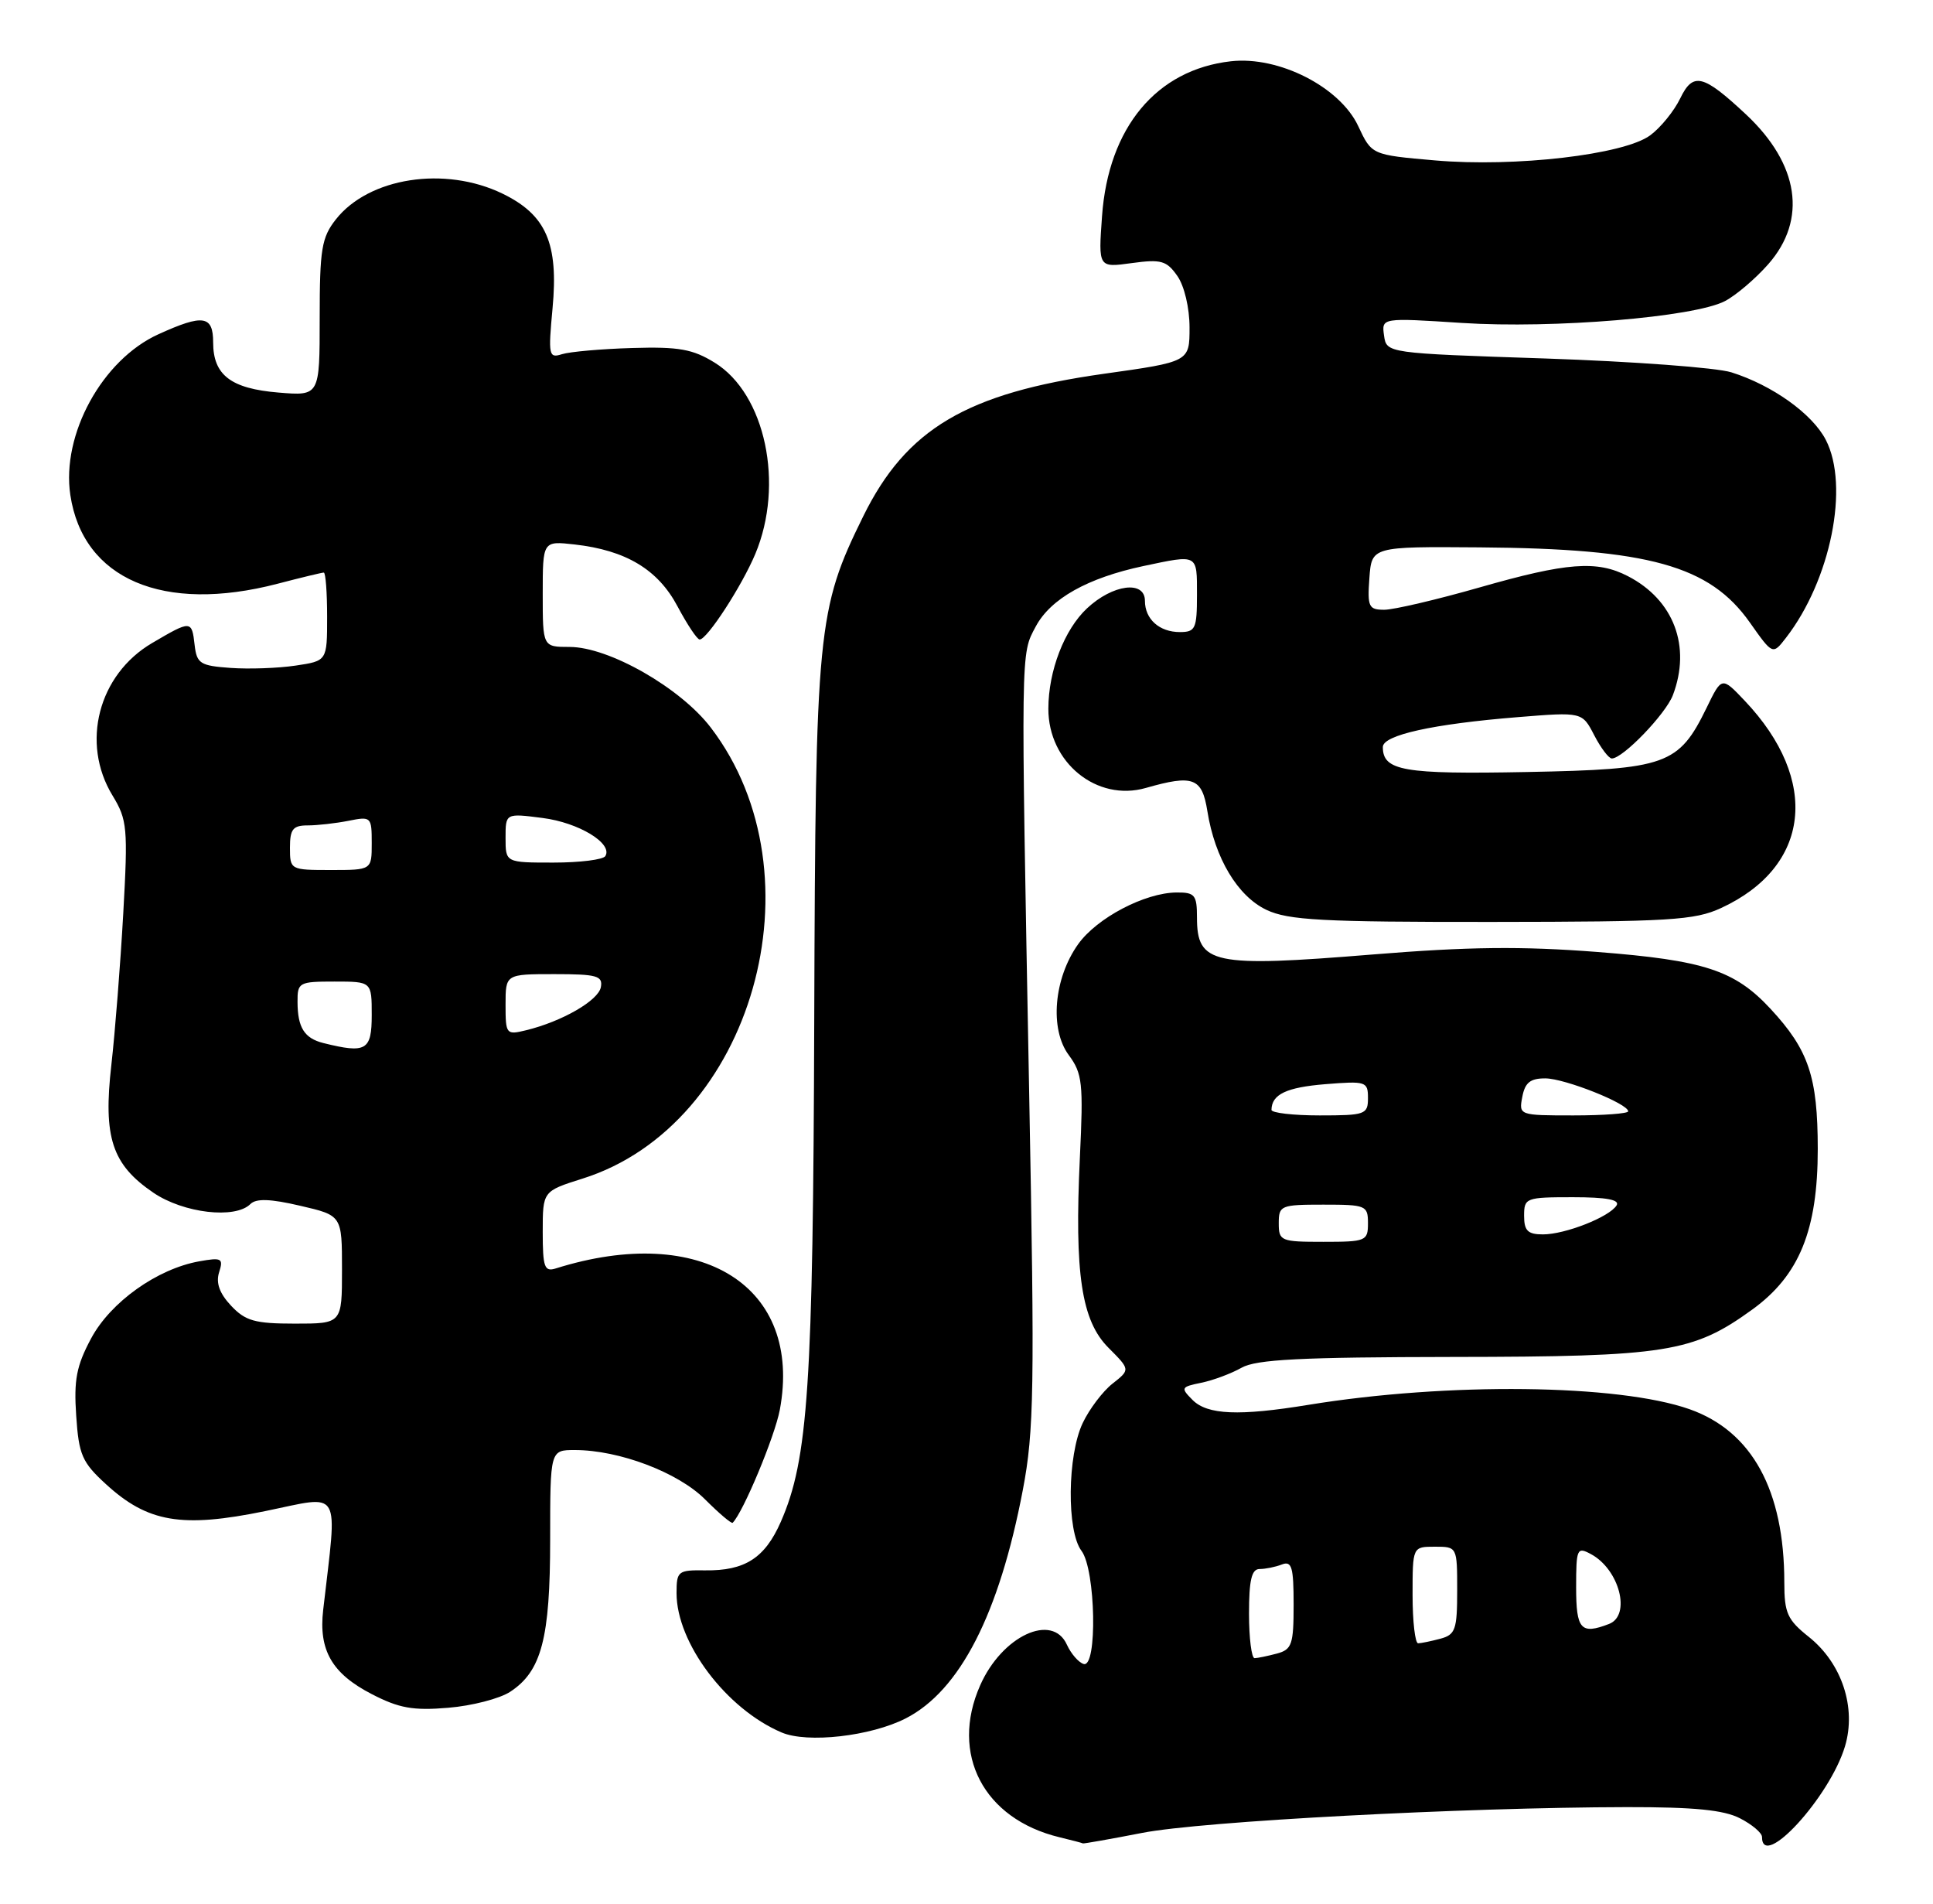 <?xml version="1.0" encoding="UTF-8" standalone="no"?>
<!DOCTYPE svg PUBLIC "-//W3C//DTD SVG 1.1//EN" "http://www.w3.org/Graphics/SVG/1.1/DTD/svg11.dtd" >
<svg xmlns="http://www.w3.org/2000/svg" xmlns:xlink="http://www.w3.org/1999/xlink" version="1.1" viewBox="0 0 260 256">
 <g >
 <path fill="currentColor"
d=" M 153.66 246.48 C 161.69 244.92 196.80 243.06 218.80 243.02 C 227.90 243.01 231.87 243.40 234.05 244.53 C 235.67 245.36 237.00 246.49 237.00 247.03 C 237.00 251.61 246.12 241.66 248.16 234.85 C 249.72 229.65 247.75 223.68 243.30 220.13 C 240.41 217.83 240.00 216.92 240.00 212.80 C 240.00 200.41 235.66 192.48 227.26 189.51 C 217.67 186.13 194.70 185.87 176.00 188.92 C 166.66 190.45 162.41 190.27 160.41 188.27 C 158.78 186.63 158.84 186.51 161.59 185.95 C 163.19 185.62 165.62 184.71 167.00 183.93 C 168.98 182.81 174.95 182.51 195.50 182.48 C 224.14 182.45 227.72 181.88 235.70 176.10 C 242.02 171.52 244.50 165.43 244.50 154.50 C 244.49 144.80 243.28 141.20 238.14 135.66 C 233.33 130.48 229.24 129.14 214.85 128.02 C 204.63 127.23 197.53 127.31 184.61 128.36 C 163.11 130.11 161.00 129.67 161.00 123.38 C 161.00 120.35 160.71 120.00 158.25 120.02 C 153.97 120.06 147.54 123.44 145.02 126.97 C 141.74 131.57 141.16 138.38 143.75 141.88 C 145.59 144.36 145.73 145.66 145.25 155.66 C 144.51 171.31 145.46 177.62 149.11 181.26 C 152.03 184.19 152.03 184.19 149.64 186.07 C 148.33 187.10 146.52 189.49 145.63 191.37 C 143.56 195.73 143.46 205.91 145.47 208.56 C 147.38 211.09 147.63 224.37 145.75 223.77 C 145.06 223.55 144.06 222.39 143.51 221.19 C 141.55 216.83 134.77 220.00 131.84 226.64 C 127.74 235.89 132.30 244.61 142.50 247.07 C 144.15 247.47 145.57 247.84 145.66 247.90 C 145.75 247.95 149.35 247.32 153.66 246.48 Z  M 121.82 231.09 C 129.11 227.37 134.40 217.05 137.58 200.35 C 139.09 192.43 139.18 186.80 138.43 147.00 C 137.30 86.65 137.28 88.07 139.31 84.26 C 141.31 80.51 146.28 77.72 153.80 76.12 C 161.19 74.56 161.00 74.45 161.00 80.00 C 161.00 84.55 160.79 85.00 158.70 85.00 C 155.94 85.00 154.00 83.26 154.00 80.80 C 154.00 78.01 149.67 78.57 146.21 81.81 C 143.16 84.66 141.02 90.21 141.01 95.30 C 140.99 102.54 147.53 107.86 154.13 105.96 C 160.50 104.14 161.68 104.58 162.40 109.09 C 163.41 115.42 166.47 120.52 170.35 122.36 C 173.29 123.75 177.82 124.00 200.65 123.98 C 224.61 123.96 227.93 123.76 231.50 122.11 C 243.52 116.56 244.84 104.95 234.68 94.24 C 231.59 90.98 231.59 90.98 229.55 95.18 C 225.80 102.87 224.15 103.46 205.37 103.82 C 188.75 104.14 186.00 103.66 186.00 100.46 C 186.00 98.85 192.74 97.36 204.16 96.44 C 212.81 95.74 212.81 95.74 214.43 98.87 C 215.32 100.59 216.39 102.00 216.80 102.00 C 218.29 102.00 224.03 96.04 225.01 93.49 C 227.50 86.93 225.14 80.67 218.96 77.48 C 214.80 75.33 210.77 75.63 199.00 79.00 C 193.23 80.65 187.46 82.00 186.19 82.00 C 184.10 82.00 183.91 81.61 184.19 77.75 C 184.50 73.50 184.50 73.50 199.00 73.61 C 221.79 73.78 229.96 76.05 235.37 83.72 C 238.44 88.07 238.44 88.07 240.21 85.79 C 246.24 78.02 248.79 65.36 245.58 59.15 C 243.76 55.64 238.40 51.81 232.88 50.07 C 230.88 49.44 219.63 48.61 207.88 48.21 C 186.50 47.50 186.50 47.50 186.16 45.12 C 185.83 42.73 185.83 42.73 196.66 43.43 C 208.93 44.22 227.84 42.65 232.00 40.50 C 233.48 39.73 236.12 37.49 237.85 35.52 C 243.11 29.53 241.99 22.07 234.84 15.38 C 229.07 9.99 227.73 9.66 226.00 13.23 C 225.18 14.93 223.36 17.17 221.96 18.20 C 218.44 20.80 203.78 22.51 193.00 21.57 C 184.50 20.83 184.50 20.83 182.69 16.96 C 180.23 11.70 172.01 7.51 165.56 8.24 C 155.55 9.37 149.08 17.15 148.23 29.07 C 147.73 36.00 147.73 36.00 152.23 35.38 C 156.18 34.84 156.92 35.05 158.36 37.11 C 159.30 38.45 160.00 41.40 160.00 44.05 C 160.00 48.65 160.00 48.65 148.45 50.27 C 130.01 52.87 121.90 57.67 116.11 69.43 C 109.93 81.98 109.69 84.51 109.52 137.00 C 109.37 186.36 108.71 196.26 105.02 204.66 C 102.88 209.53 100.19 211.25 94.85 211.18 C 91.19 211.13 91.00 211.28 91.00 214.25 C 91.00 220.94 97.69 229.82 105.13 232.98 C 108.59 234.46 117.12 233.49 121.82 231.09 Z  M 68.62 227.51 C 72.84 224.75 74.00 220.33 74.00 207.03 C 74.00 195.00 74.00 195.00 77.32 195.00 C 83.28 195.00 91.20 198.00 94.83 201.63 C 96.72 203.52 98.39 204.94 98.55 204.78 C 99.97 203.36 104.21 193.19 104.89 189.59 C 107.99 172.99 94.38 164.41 74.75 170.58 C 73.23 171.06 73.00 170.42 73.00 165.66 C 73.00 160.19 73.00 160.19 78.35 158.50 C 101.22 151.31 110.78 117.72 95.61 97.85 C 91.52 92.49 81.90 87.00 76.61 87.00 C 73.00 87.00 73.00 87.00 73.00 79.87 C 73.00 72.74 73.00 72.74 77.29 73.22 C 84.20 74.00 88.51 76.59 91.14 81.56 C 92.44 84.00 93.77 86.00 94.11 86.00 C 95.11 86.00 99.77 78.83 101.59 74.50 C 105.52 65.13 102.95 52.98 96.13 48.77 C 93.18 46.95 91.31 46.61 85.04 46.80 C 80.89 46.92 76.64 47.30 75.59 47.63 C 73.81 48.20 73.73 47.81 74.32 41.47 C 75.14 32.72 73.46 28.89 67.59 26.04 C 59.83 22.28 49.61 23.87 45.17 29.51 C 43.26 31.94 43.00 33.51 43.00 42.76 C 43.00 53.25 43.00 53.25 37.45 52.79 C 31.04 52.26 28.67 50.43 28.67 46.05 C 28.67 42.42 27.33 42.21 21.31 44.95 C 13.75 48.38 8.24 58.44 9.46 66.57 C 11.16 77.89 21.95 82.51 37.34 78.50 C 40.51 77.67 43.30 77.00 43.55 77.00 C 43.80 77.00 44.00 79.67 44.00 82.94 C 44.00 88.88 44.00 88.88 39.75 89.51 C 37.41 89.86 33.48 90.00 31.00 89.82 C 26.93 89.53 26.47 89.24 26.18 86.75 C 25.80 83.40 25.71 83.39 20.47 86.47 C 13.23 90.71 10.83 99.93 15.14 106.99 C 17.12 110.25 17.22 111.33 16.58 122.82 C 16.20 129.61 15.48 138.77 14.98 143.19 C 13.86 152.97 15.06 156.61 20.64 160.40 C 24.69 163.15 31.64 163.96 33.68 161.92 C 34.45 161.15 36.36 161.21 40.38 162.15 C 46.00 163.45 46.00 163.45 46.00 170.73 C 46.00 178.00 46.00 178.00 39.67 178.00 C 34.28 178.00 33.01 177.64 31.08 175.59 C 29.52 173.93 29.02 172.52 29.47 171.10 C 30.07 169.22 29.82 169.08 26.81 169.62 C 21.14 170.63 14.87 175.10 12.25 180.00 C 10.28 183.68 9.92 185.58 10.25 190.39 C 10.60 195.65 11.04 196.65 14.24 199.58 C 19.87 204.74 24.44 205.52 35.68 203.21 C 46.12 201.07 45.39 199.83 43.47 216.50 C 42.84 221.92 44.65 225.06 50.00 227.82 C 53.67 229.72 55.57 230.06 60.29 229.66 C 63.47 229.40 67.22 228.43 68.62 227.51 Z  M 168.00 217.00 C 168.00 212.49 168.35 211.00 169.42 211.00 C 170.20 211.00 171.55 210.73 172.42 210.39 C 173.75 209.88 174.00 210.72 174.00 215.78 C 174.00 221.14 173.77 221.83 171.75 222.37 C 170.51 222.70 169.16 222.98 168.75 222.99 C 168.34 222.99 168.00 220.30 168.00 217.00 Z  M 190.00 214.50 C 190.00 208.00 190.00 208.00 193.00 208.00 C 195.99 208.00 196.00 208.01 196.00 213.88 C 196.00 219.14 195.76 219.83 193.75 220.37 C 192.51 220.70 191.16 220.98 190.75 220.99 C 190.34 220.99 190.00 218.07 190.00 214.50 Z  M 212.00 213.46 C 212.00 208.26 212.12 207.99 213.98 208.99 C 217.82 211.04 219.43 217.24 216.42 218.39 C 212.63 219.85 212.00 219.14 212.00 213.46 Z  M 172.00 164.50 C 172.00 162.11 172.27 162.00 178.00 162.00 C 183.73 162.00 184.00 162.11 184.00 164.50 C 184.00 166.89 183.73 167.00 178.00 167.00 C 172.27 167.00 172.00 166.89 172.00 164.50 Z  M 205.00 163.50 C 205.00 161.09 205.23 161.00 211.56 161.00 C 216.08 161.00 217.91 161.34 217.44 162.10 C 216.47 163.66 210.53 166.00 207.53 166.00 C 205.50 166.00 205.00 165.51 205.00 163.50 Z  M 171.02 149.25 C 171.06 147.16 173.03 146.23 178.25 145.80 C 183.74 145.36 184.00 145.44 184.00 147.67 C 184.00 149.87 183.64 150.00 177.50 150.00 C 173.93 150.00 171.01 149.66 171.02 149.25 Z  M 204.76 147.50 C 205.12 145.58 205.84 145.01 207.87 145.02 C 210.51 145.04 219.00 148.42 219.00 149.45 C 219.00 149.75 215.69 150.00 211.64 150.00 C 204.33 150.00 204.28 149.98 204.76 147.50 Z  M 43.50 140.27 C 40.94 139.63 40.03 138.19 40.02 134.75 C 40.00 132.11 40.21 132.00 45.00 132.00 C 50.00 132.00 50.00 132.00 50.00 136.50 C 50.00 141.27 49.25 141.70 43.50 140.27 Z  M 68.00 135.11 C 68.00 131.00 68.00 131.00 74.57 131.00 C 80.29 131.00 81.10 131.23 80.82 132.75 C 80.49 134.55 75.60 137.37 70.75 138.55 C 68.09 139.20 68.00 139.09 68.00 135.11 Z  M 39.00 114.00 C 39.00 111.51 39.40 111.00 41.38 111.00 C 42.68 111.00 45.16 110.72 46.88 110.38 C 49.92 109.77 50.00 109.85 50.00 113.38 C 50.00 117.00 50.00 117.00 44.50 117.00 C 39.06 117.00 39.00 116.97 39.00 114.00 Z  M 68.00 112.68 C 68.00 109.36 68.00 109.36 72.97 110.00 C 77.85 110.62 82.47 113.43 81.42 115.13 C 81.12 115.61 77.98 116.00 74.44 116.00 C 68.00 116.00 68.00 116.00 68.00 112.68 Z "/>
</g>
</svg>